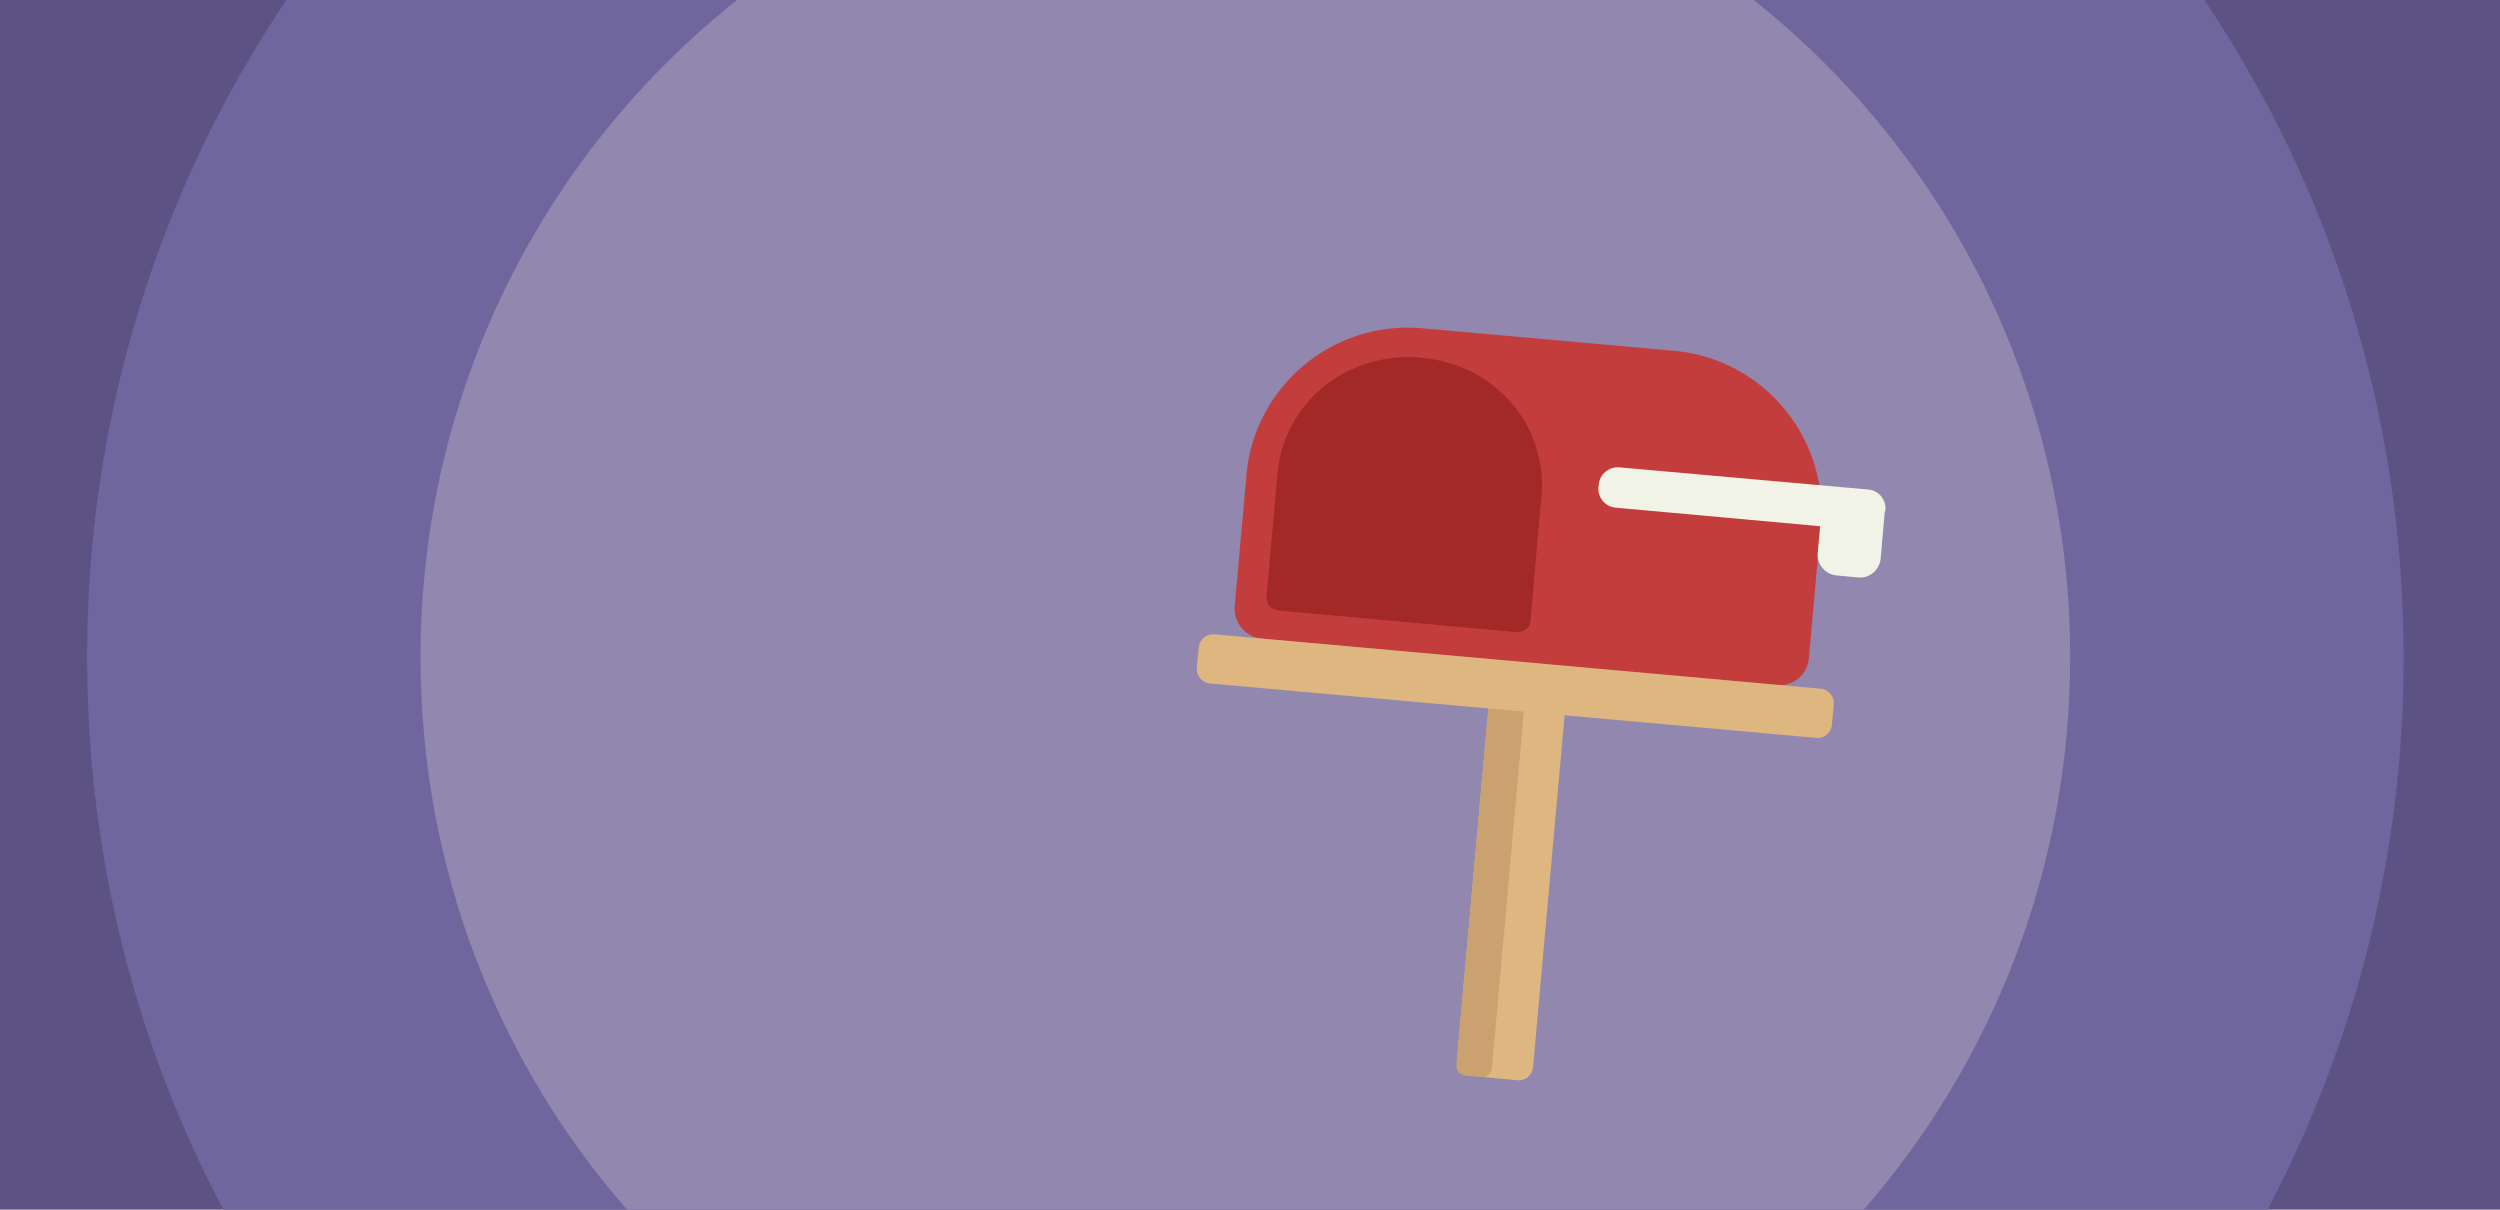 <?xml version="1.0" encoding="utf-8"?>
<!-- Generator: Adobe Illustrator 19.2.1, SVG Export Plug-In . SVG Version: 6.00 Build 0)  -->
<svg version="1.1" xmlns="http://www.w3.org/2000/svg" xmlns:xlink="http://www.w3.org/1999/xlink" x="0px" y="0px"
	 viewBox="0 0 620 300" style="enable-background:new 0 0 620 300;" xml:space="preserve">
<g id="back">
	<rect style="fill:#5D5284;" width="620" height="300"/>
	<path style="fill:#6F669E;" d="M562.3,300c21.6-40.8,33.8-87.4,33.8-137c0-60.4-18.2-116.5-49.4-163H71
		C39.8,46.5,21.6,102.6,21.6,163c0,49.5,12.2,96.2,33.8,137H562.3z"/>
	<path style="fill:#9187AF;" d="M462.2,300c31.8-36.5,51.2-84.4,51.2-137c0-66.2-30.7-125.1-78.5-163H182.8
		c-47.8,37.9-78.5,96.8-78.5,163c0,52.5,19.3,100.5,51.2,137H462.2z"/>
</g>
<g id="postbox">
	<path style="fill:#DDB77F;" d="M361.3,263l8.6-96c0.2-1.9,1.9-3.4,3.8-3.2l11.9,1.1c1.9,0.2,3.4,1.9,3.2,3.8l-8.6,96
		c-0.2,1.9-1.9,3.4-3.8,3.2l-11.9-1.1C362.5,266.7,361.1,265,361.3,263z"/>
	<path style="fill:#C9A26F;" d="M361.2,264.1l8.8-98.2c0.1-1.3,1.3-2.3,2.6-2.2l4,0.4c1.3,0.1,2.3,1.3,2.2,2.6l-8.8,98.2
		c-0.1,1.3-1.3,2.3-2.6,2.2l-4-0.4C362,266.6,361.1,265.5,361.2,264.1z"/>
	<path style="fill:#C43D3D;" d="M408.1,166.9l-62.6-5.6c-22.1-2-38.3-21.5-36.4-43.5v0c2-22.1,21.5-38.3,43.5-36.4l62.6,5.6
		c22.1,2,38.3,21.5,36.4,43.5v0C449.7,152.6,430.2,168.9,408.1,166.9z"/>
	<path style="fill:#C43D3D;" d="M312.9,158.4l127.7,11.5c4.1,0.4,7.7-2.6,8-6.7l2.6-29c0.4-4.1-2.6-7.7-6.7-8l-127.7-11.5
		c-4.1-0.4-7.7,2.6-8,6.7l-2.6,29C305.9,154.4,308.9,158,312.9,158.4z"/>
	<path style="fill:#A32828;" d="M382.3,123.4c1.6-17.9-11.5-33.1-29.9-34.7l0.3,0c-18.4-1.7-34.3,10.9-35.9,28.8l-0.2,2.4
		c0,0,0,0.1,0,0.1c0,0,0,0,0,0l-2.5,27.7c-0.2,2.5,1.3,3.6,3.9,3.8l28.7,2.6l0,0l28.7,2.6c2.6,0.2,4-0.6,4.2-3.1L382,126
		c0,0,0,0,0,0c0,0,0-0.1,0-0.1L382.3,123.4z"/>
	<path style="fill:#DDB77F;" d="M450.5,183l-150.5-13.5c-1.9-0.2-3.3-1.9-3.2-3.8l0.5-5.2c0.2-1.9,1.9-3.3,3.8-3.2l150.5,13.5
		c1.9,0.2,3.3,1.9,3.2,3.8l-0.5,5.2C454.1,181.7,452.4,183.2,450.5,183z"/>
</g>
<g id="flag">
	<g>
		<path style="fill:#F2F3E7;" d="M467.6,126.5c0.2-2.6-1.7-4.9-4.3-5.1l-61.7-5.5c-2.6-0.2-4.9,1.7-5.1,4.3l-0.1,0.6
			c-0.2,2.6,1.7,4.9,4.3,5.1l50.7,4.6l-0.6,6.6c-0.3,2.8,1.8,5.3,4.6,5.6l5.4,0.5c2.8,0.3,5.3-1.8,5.6-4.6l1-11.5c0,0,0,0,0,0
			L467.6,126.5z"/>
	</g>
</g>
<g id="mail">
	<rect x="-81.4" y="247" style="fill:#F2F3E7;" width="62.9" height="38.1"/>
	<polygon style="fill:#98E2E0;" points="-81.4,247 -50,266 -18.5,247 	"/>
</g>
</svg>
